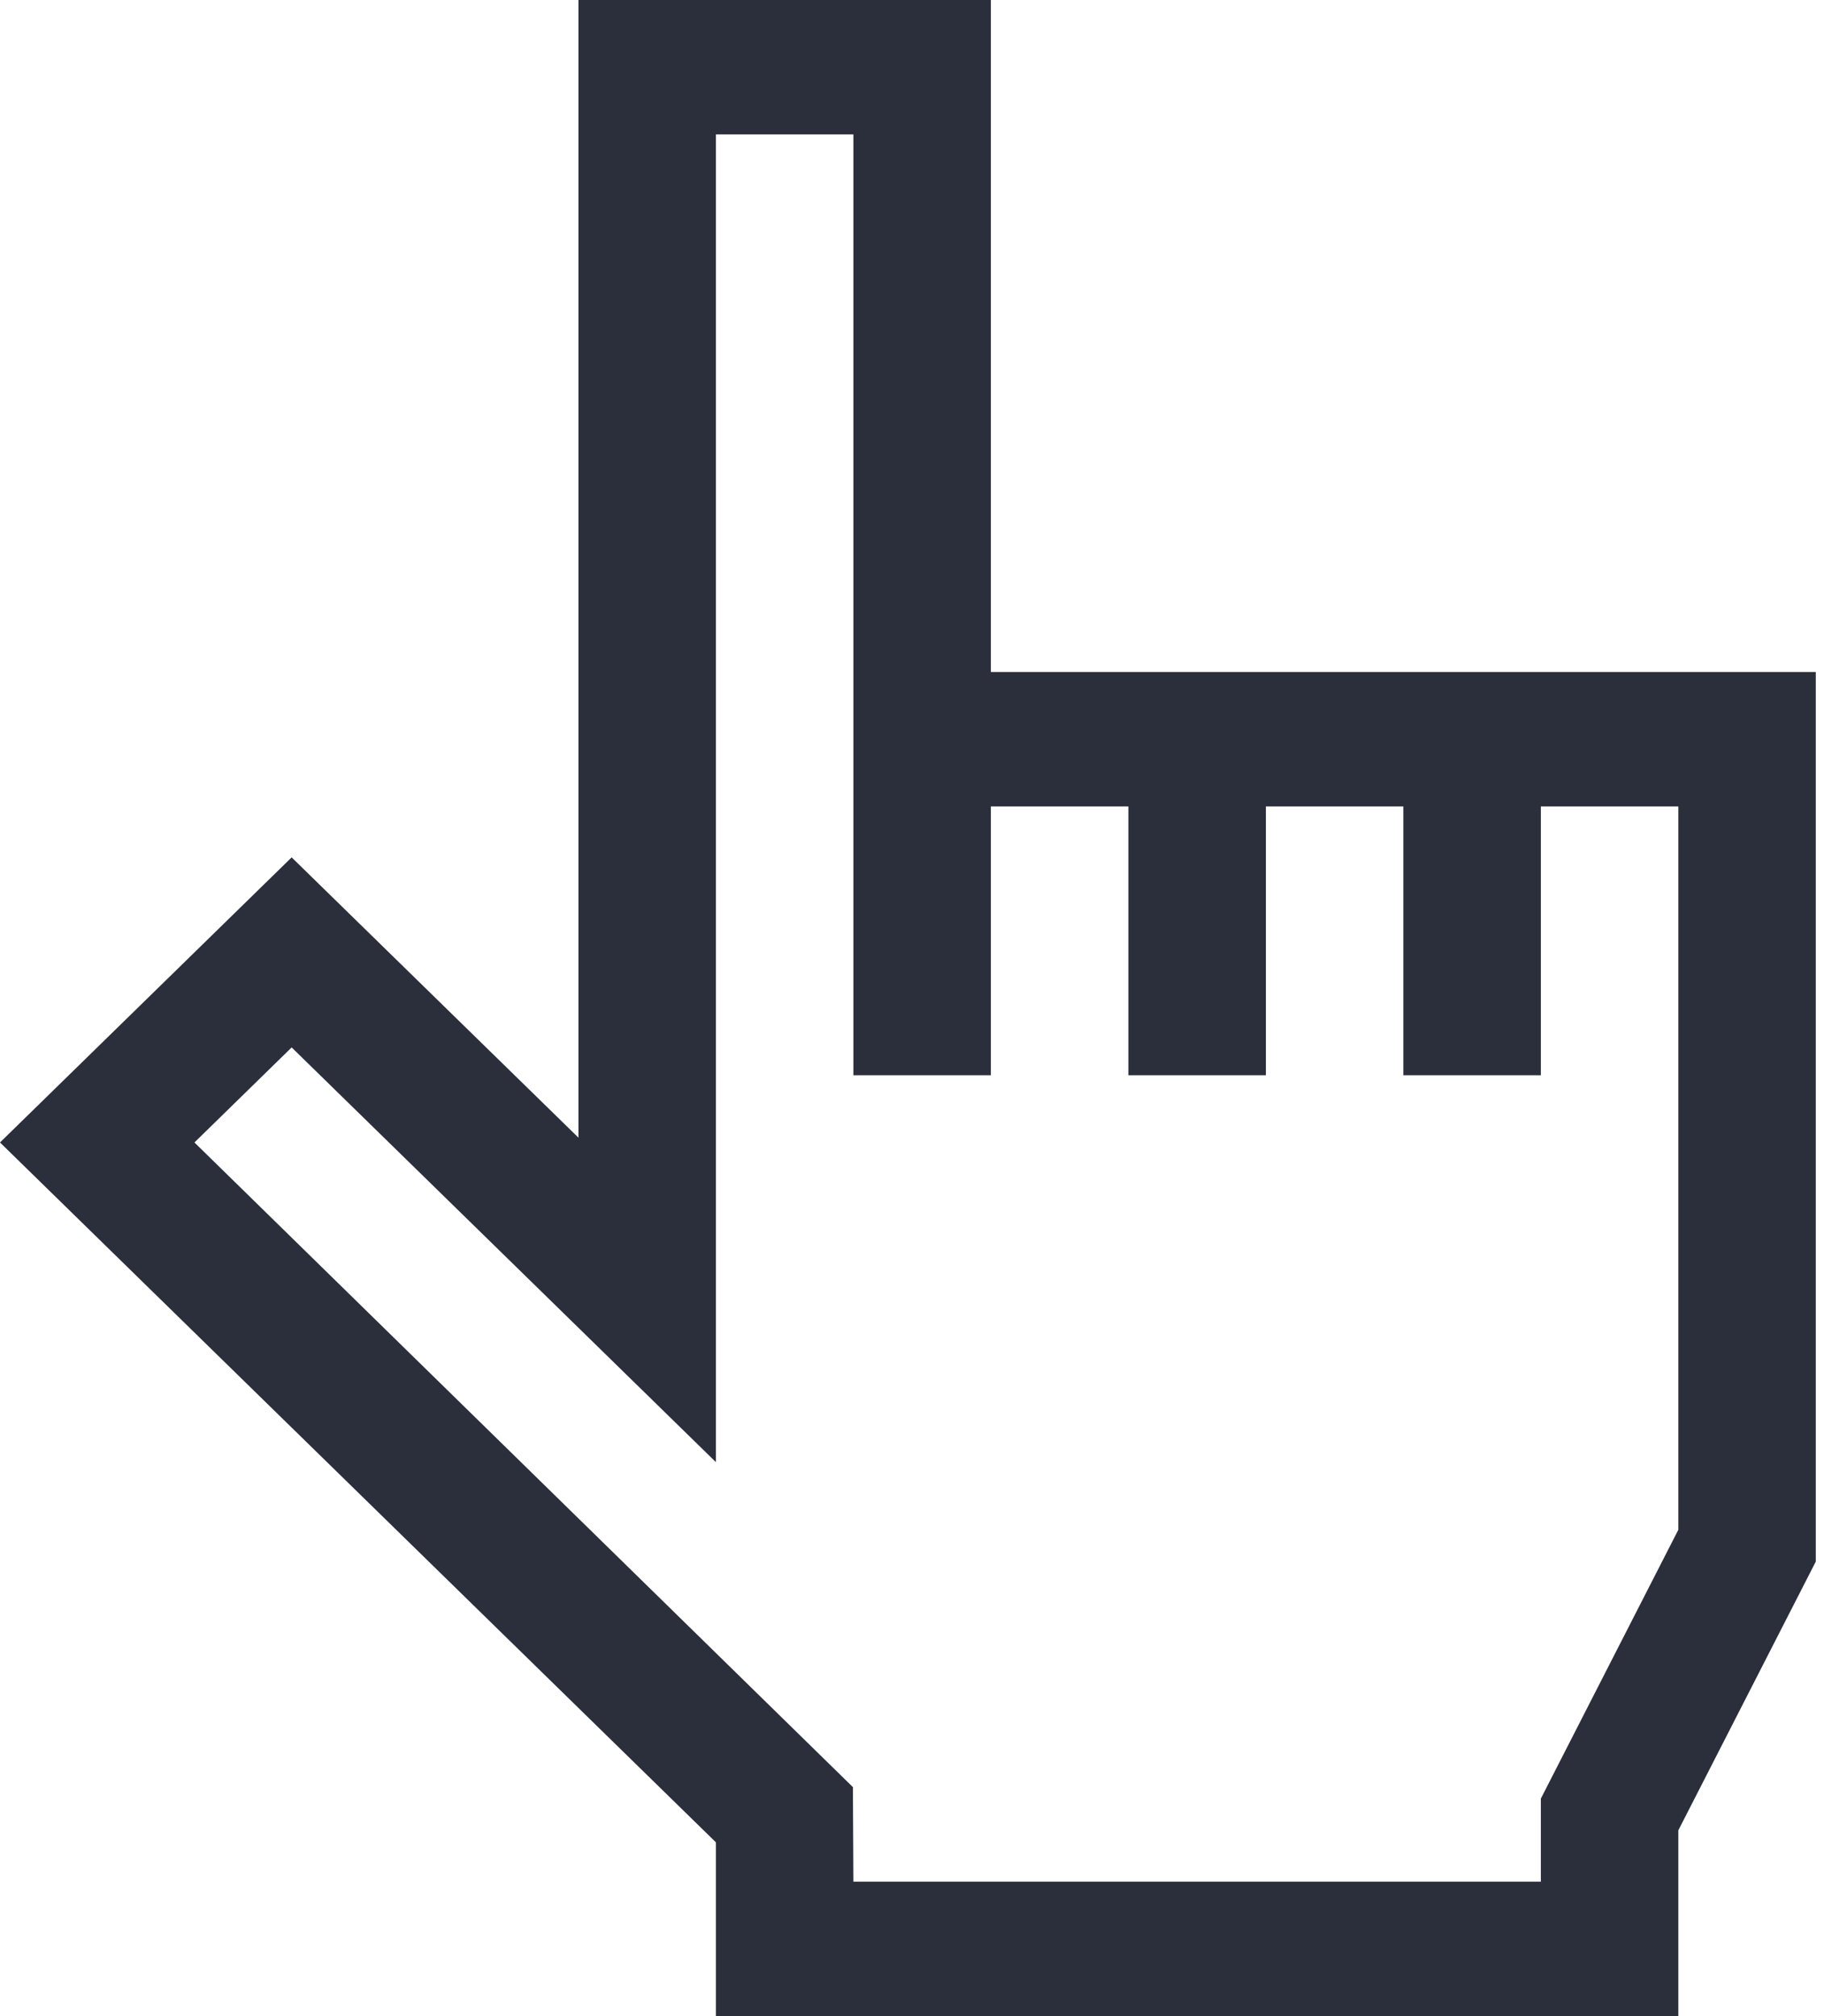 <svg width="38" height="42" viewBox="0 0 38 42" fill="none" xmlns="http://www.w3.org/2000/svg">
<path d="M20.643 14V0H12.051V23.7C10.438 22.125 8.293 20.028 6.076 17.861L0 23.8C15.557 39.008 14.001 37.486 14.915 38.38V42H34.965V38.13L37.829 32.531V14H20.643ZM17.769 37.23L4.051 23.8L6.076 21.82C10.443 26.088 13.75 29.321 14.915 30.46V2.8H17.779V22.4H20.643V16.8H23.508V22.4H26.372V16.8H29.236V22.4H32.101V16.8H34.965V31.869L32.101 37.469V39.2H17.779L17.769 37.23Z" fill="#2B2F3B"/>
</svg>

